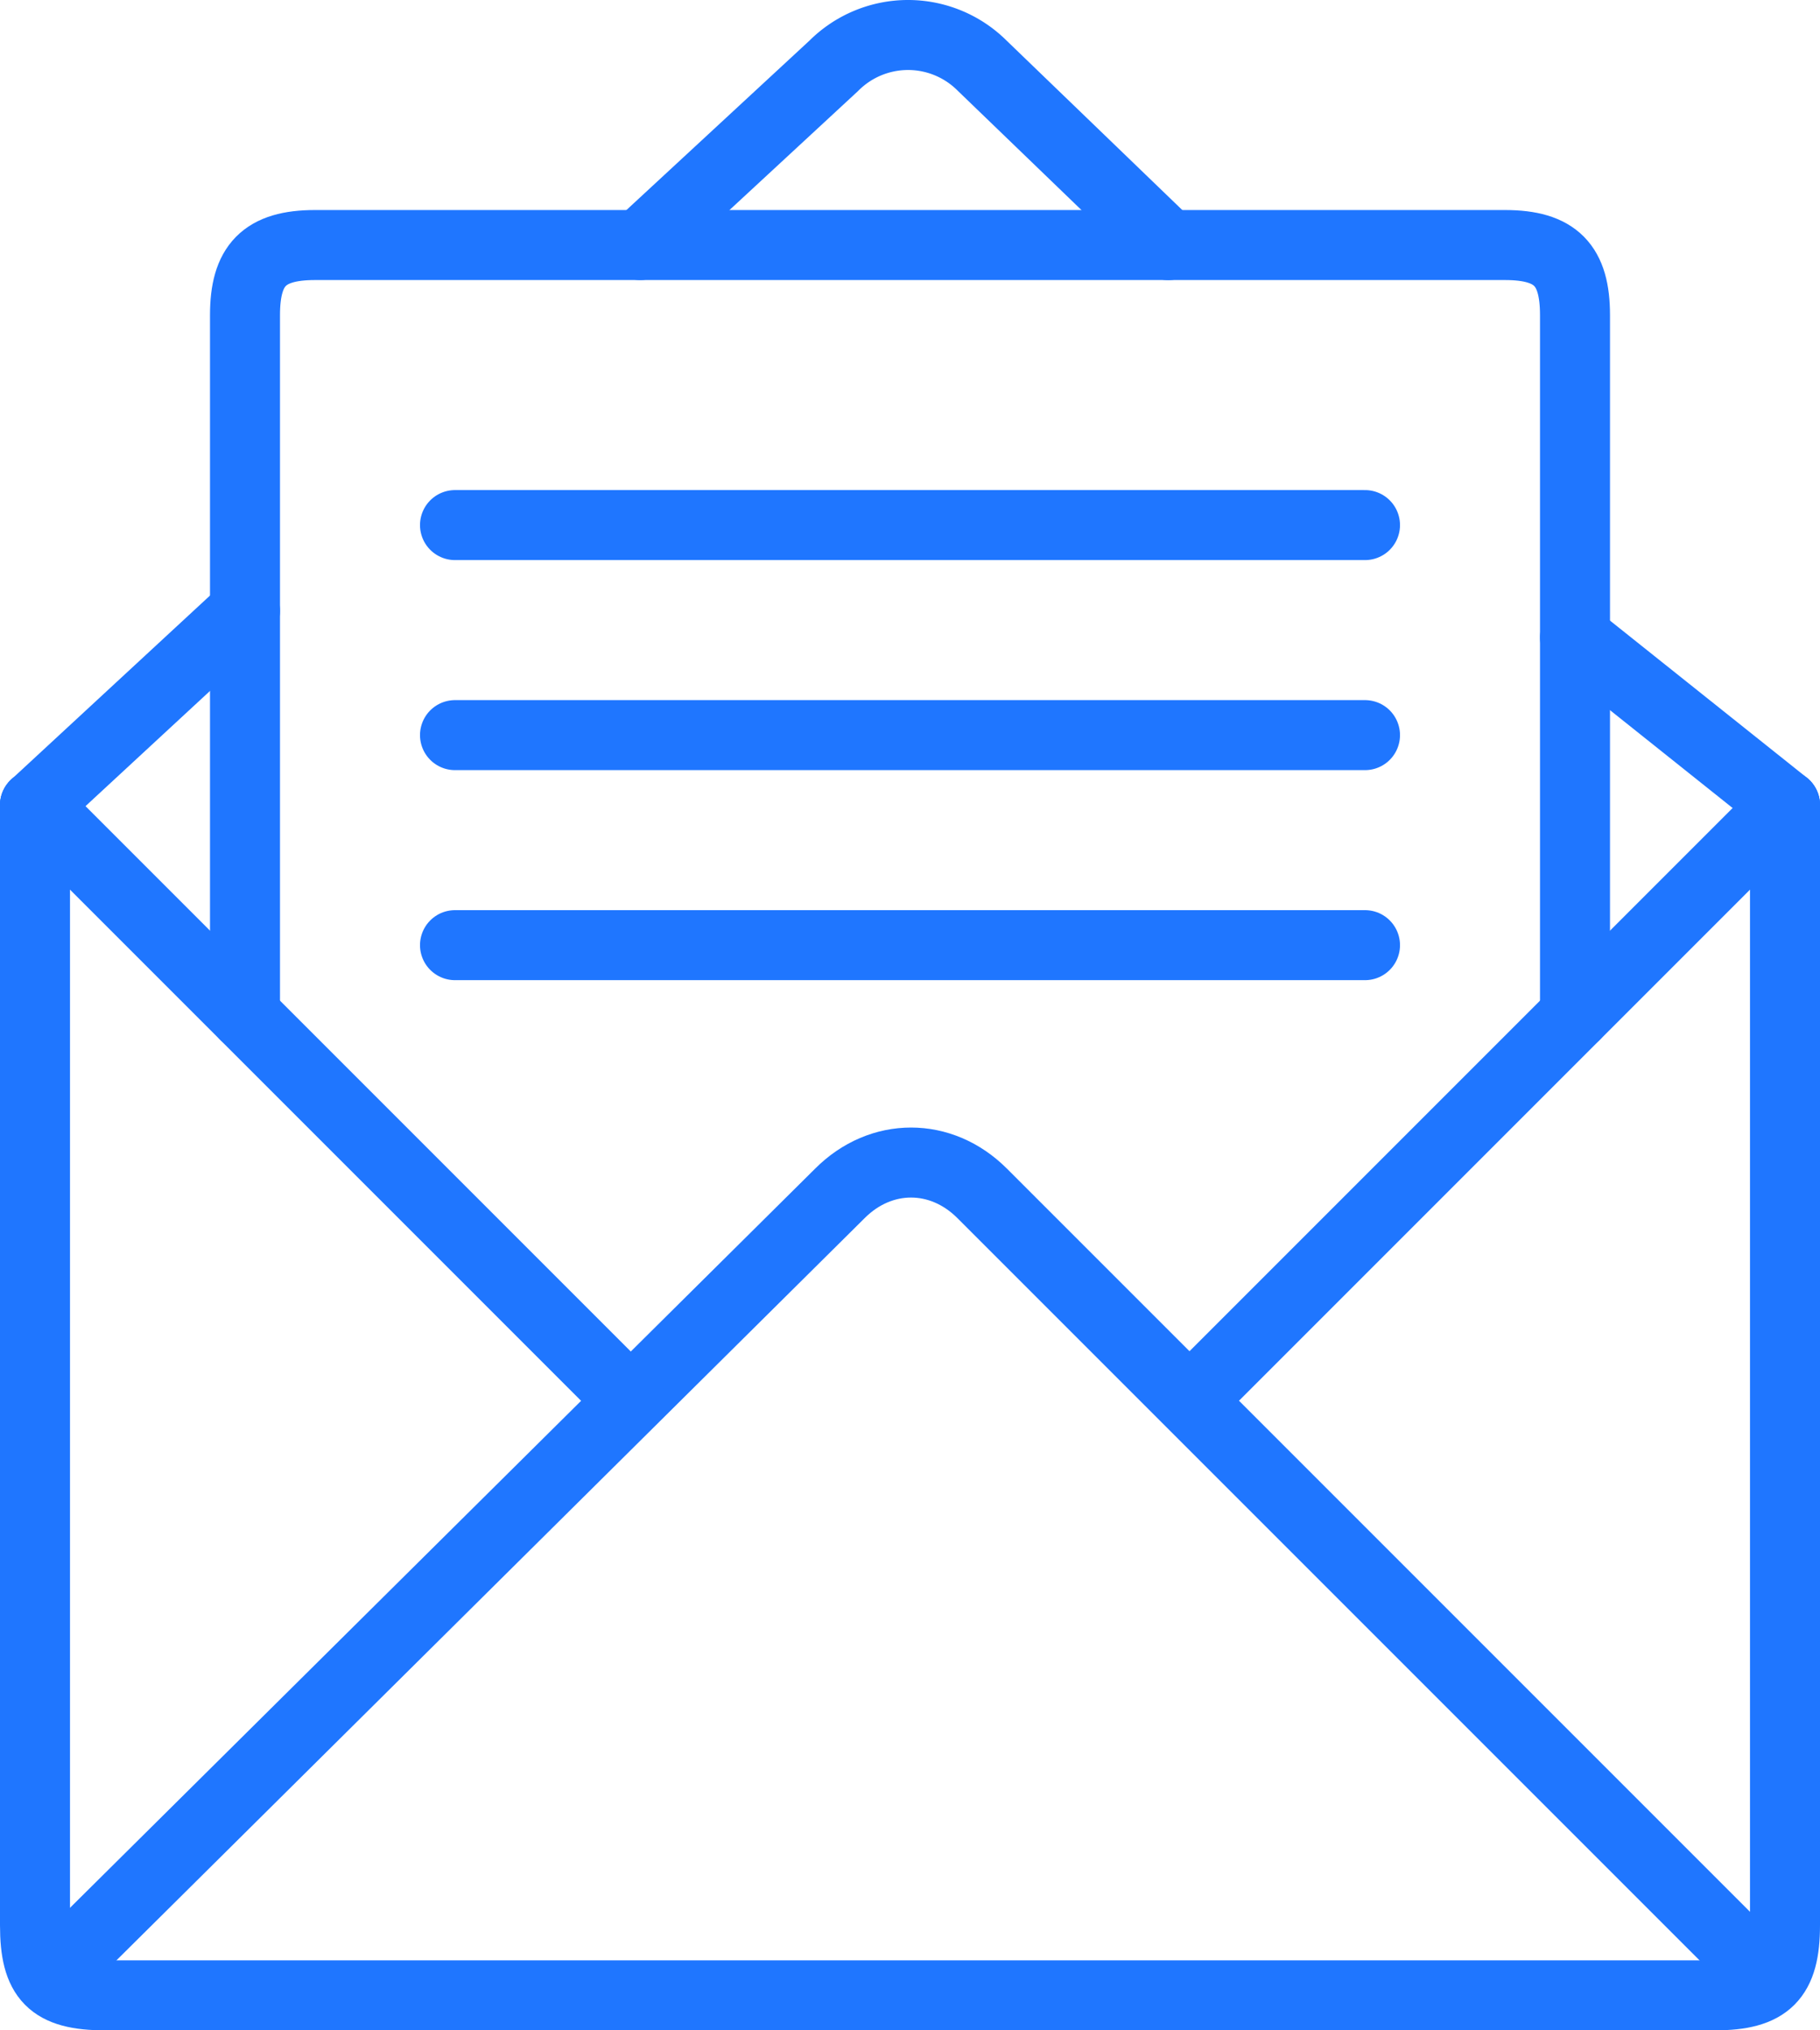 <svg xmlns="http://www.w3.org/2000/svg" xmlns:xlink="http://www.w3.org/1999/xlink" width="52" height="58" viewBox="0 0 52 58"><defs><path id="7vgma" d="M1120 112v32c0 1.5.458 2 2 2h46c1.5 0 2-.5 2-2v-32"/><path id="7vgmb" d="M1164 107.21l6 4.787"/><path id="7vgmc" d="M1137.29 96l5.533-5.121a2.998 2.998 0 0 1 4.242 0l5.313 5.123"/><path id="7vgmd" d="M1120 112.002l6-5.552"/><path id="7vgme" d="M1120.96 144.948l22.038-21.858c1.172-1.173 2.891-1.173 4.063 0l21.913 21.912"/><path id="7vgmf" d="M1120 112l17 17"/><path id="7vgmg" d="M1153 129l17-17"/><path id="7vgmh" d="M1132 104h26"/><path id="7vgmi" d="M1132 110h26"/><path id="7vgmj" d="M1132 116h26"/><path id="7vgmk" d="M1164 117.999V98c0-1.417-.542-2-2-2h-34c-1.458 0-2 .583-2 2v19.999"/></defs><g><g transform="translate(-1119 -89)"><g><use fill="#fff" fill-opacity="0" stroke="#1f76ff" stroke-linecap="round" stroke-linejoin="round" stroke-miterlimit="50" stroke-width="2" xlink:href="#7vgma"/></g><g><use fill="#fff" fill-opacity="0" stroke="#1f76ff" stroke-linecap="round" stroke-linejoin="round" stroke-miterlimit="50" stroke-width="2" xlink:href="#7vgmb"/></g><g><use fill="#fff" fill-opacity="0" stroke="#1f76ff" stroke-linecap="round" stroke-linejoin="round" stroke-miterlimit="50" stroke-width="2" xlink:href="#7vgmc"/></g><g><use fill="#fff" fill-opacity="0" stroke="#1f76ff" stroke-linecap="round" stroke-linejoin="round" stroke-miterlimit="50" stroke-width="2" xlink:href="#7vgmd"/></g><g><use fill="#fff" fill-opacity="0" stroke="#1f76ff" stroke-linecap="round" stroke-linejoin="round" stroke-miterlimit="50" stroke-width="2" xlink:href="#7vgme"/></g><g><use fill="#fff" fill-opacity="0" stroke="#1f76ff" stroke-linecap="round" stroke-linejoin="round" stroke-miterlimit="50" stroke-width="2" xlink:href="#7vgmf"/></g><g><use fill="#fff" fill-opacity="0" stroke="#1f76ff" stroke-linecap="round" stroke-linejoin="round" stroke-miterlimit="50" stroke-width="2" xlink:href="#7vgmg"/></g><g><use fill="#fff" fill-opacity="0" stroke="#1f76ff" stroke-linecap="round" stroke-linejoin="round" stroke-miterlimit="50" stroke-width="2" xlink:href="#7vgmh"/></g><g><use fill="#fff" fill-opacity="0" stroke="#1f76ff" stroke-linecap="round" stroke-linejoin="round" stroke-miterlimit="50" stroke-width="2" xlink:href="#7vgmi"/></g><g><use fill="#fff" fill-opacity="0" stroke="#1f76ff" stroke-linecap="round" stroke-linejoin="round" stroke-miterlimit="50" stroke-width="2" xlink:href="#7vgmj"/></g><g><use fill="#fff" fill-opacity="0" stroke="#1f76ff" stroke-linecap="round" stroke-linejoin="round" stroke-miterlimit="50" stroke-width="2" xlink:href="#7vgmk"/></g></g></g></svg>